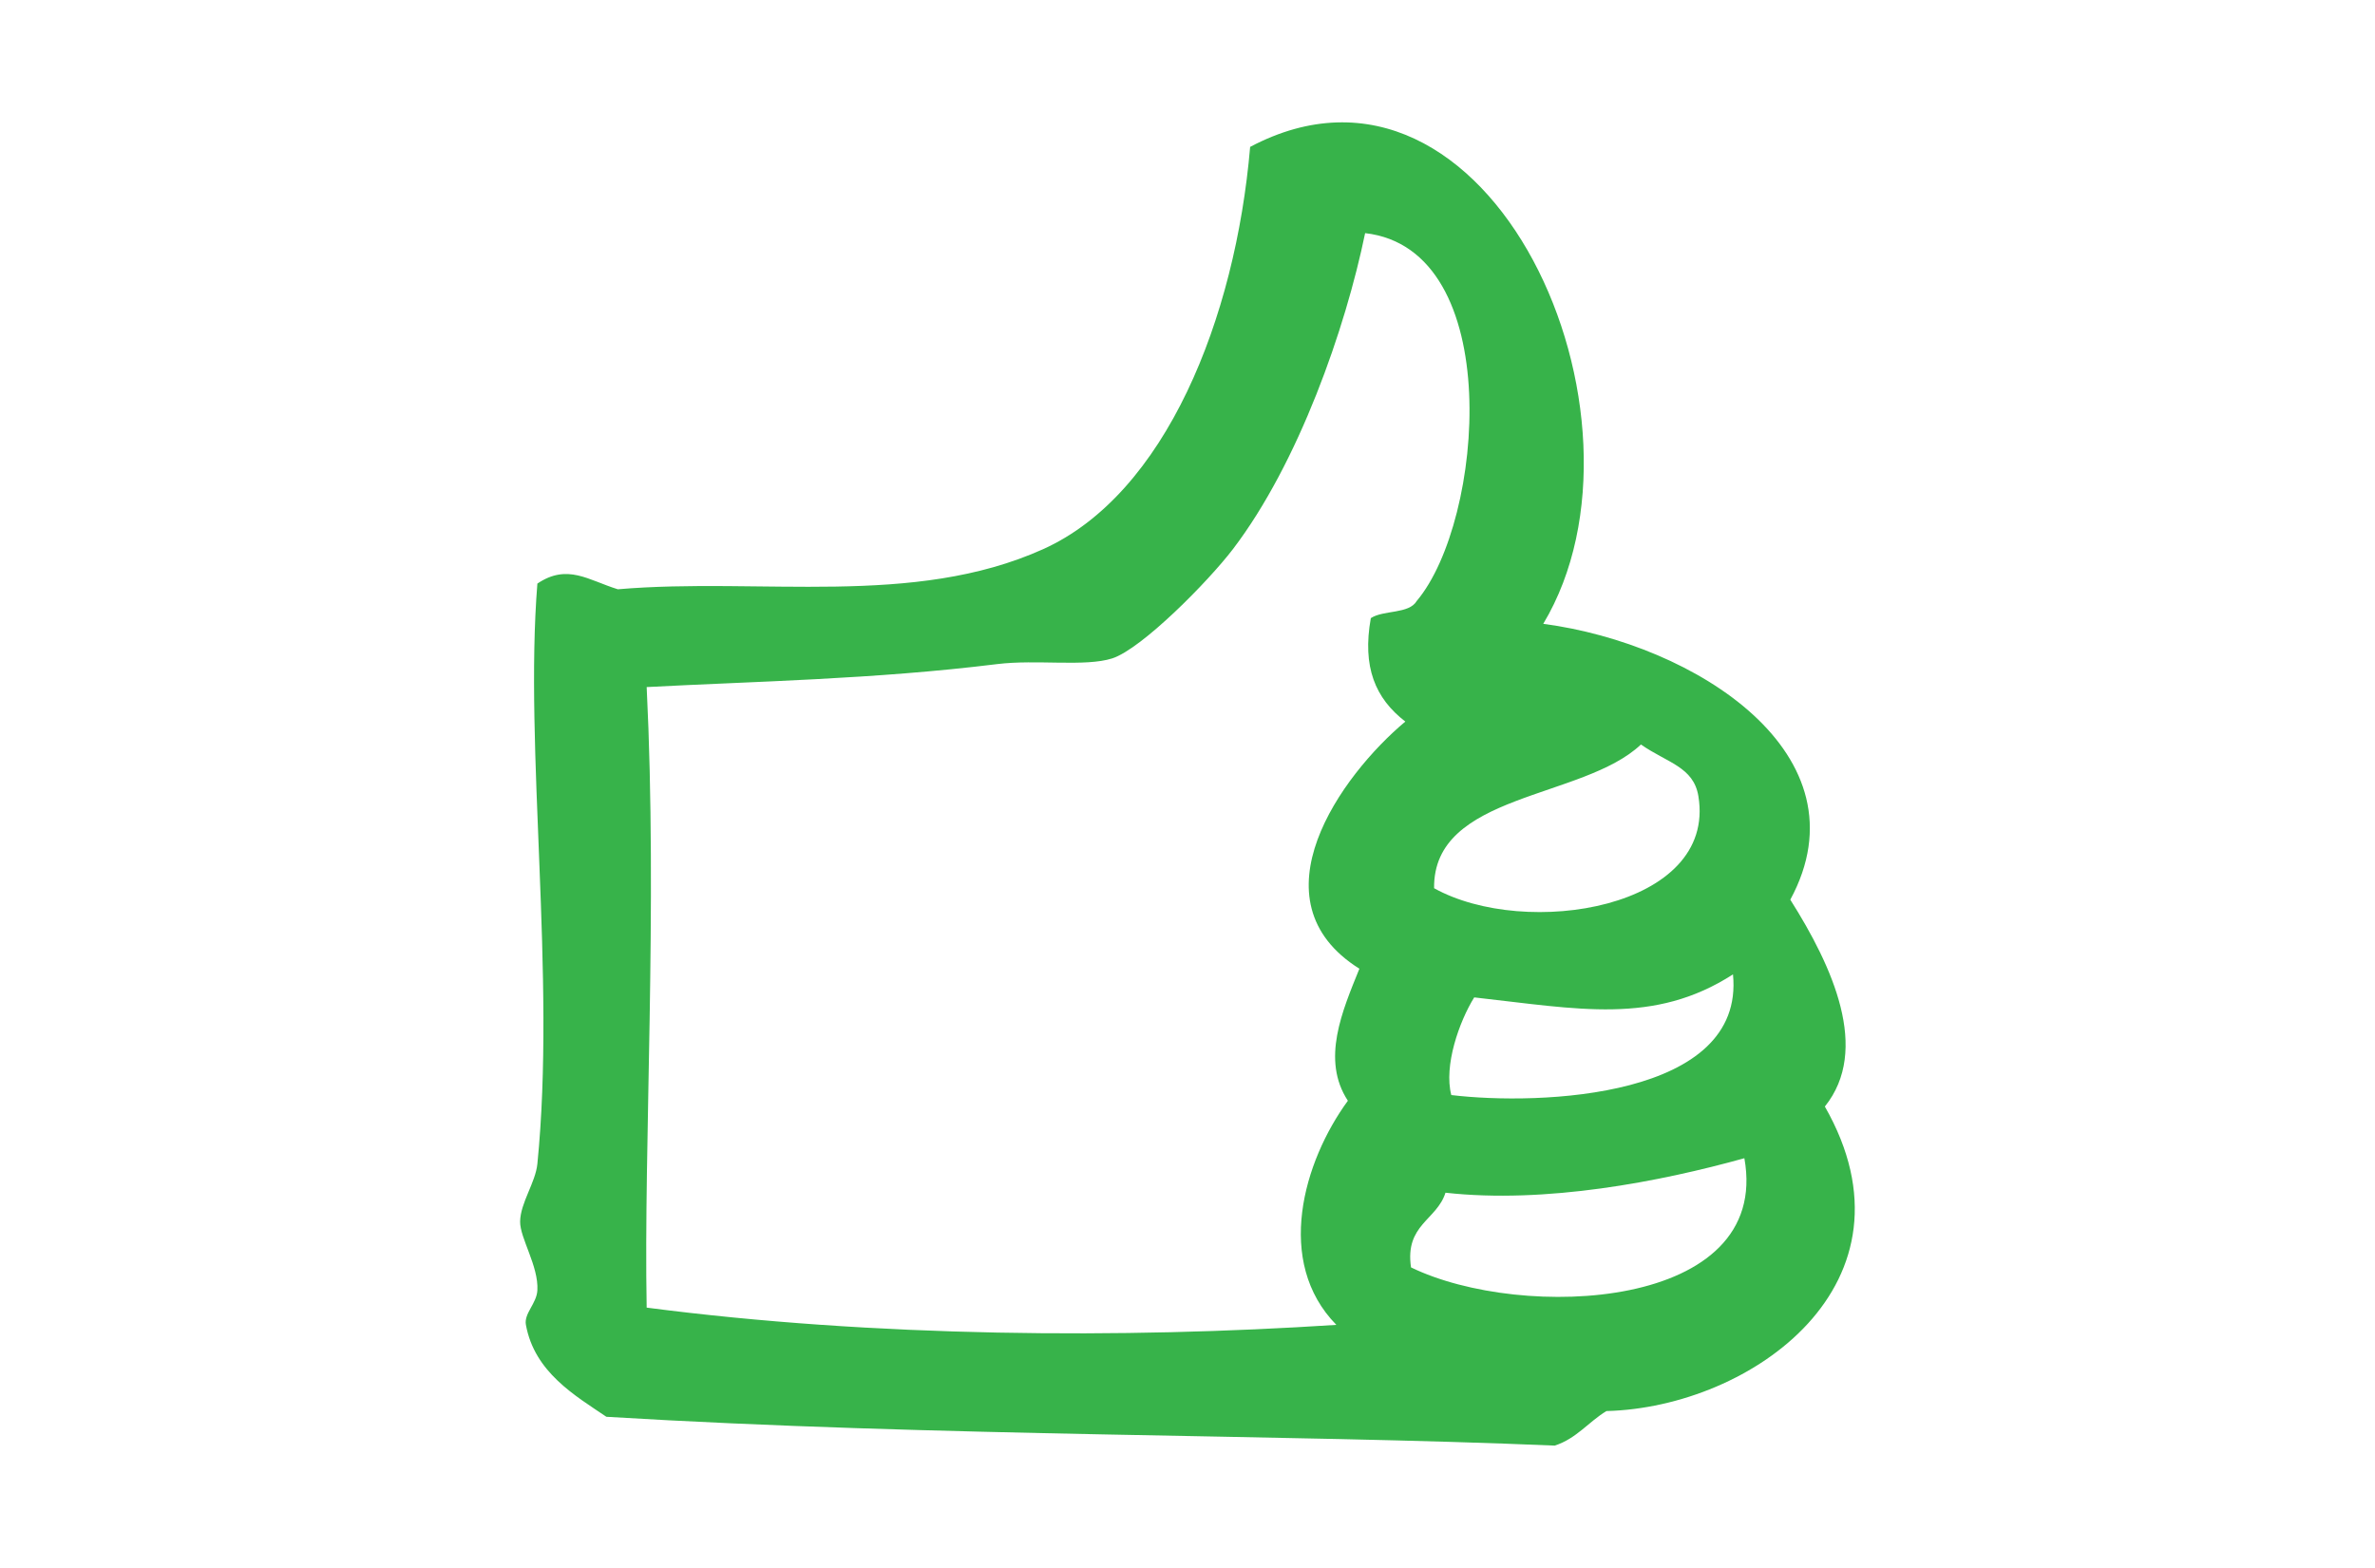 <?xml version="1.0" encoding="utf-8"?>
<!-- Generator: Adobe Illustrator 14.0.0, SVG Export Plug-In . SVG Version: 6.00 Build 43363)  -->
<!DOCTYPE svg PUBLIC "-//W3C//DTD SVG 1.1//EN" "http://www.w3.org/Graphics/SVG/1.1/DTD/svg11.dtd">
<svg version="1.1" id="Layer_1" xmlns="http://www.w3.org/2000/svg" xmlns:xlink="http://www.w3.org/1999/xlink" x="0px" y="0px"
	 width="53px" height="35px" viewBox="0 0 53 35" enable-background="new 0 0 53 35" xml:space="preserve">
<path fill-rule="evenodd" clip-rule="evenodd" fill="#37B34A" d="M34.439,13.925c3.392,0.449,7.266,2.918,5.513,6.158
	c0.944,1.493,1.79,3.35,0.771,4.617c2.247,3.937-1.628,6.715-4.874,6.798c-0.399,0.241-0.668,0.614-1.154,0.771
	c-6.011-0.257-13.767-0.194-21.163-0.643c-0.691-0.469-1.604-0.991-1.796-2.054c-0.046-0.254,0.24-0.473,0.256-0.769
	c0.03-0.542-0.391-1.165-0.385-1.538c0.008-0.419,0.343-0.866,0.385-1.285c0.418-4.184-0.296-9.259,0-12.953
	c0.673-0.453,1.138-0.075,1.796,0.127c3.199-0.273,6.59,0.412,9.492-0.896c2.729-1.232,4.29-5.143,4.618-8.979
	C33.258,0.442,37.197,9.322,34.439,13.925 M31.617,13.413c1.501-1.782,1.997-7.848-1.153-8.209
	c-0.438,2.127-1.484,5.131-2.951,7.055c-0.552,0.723-2.03,2.222-2.693,2.438c-0.604,0.193-1.685,0.019-2.566,0.127
	c-2.757,0.341-5.428,0.386-7.823,0.513c0.245,4.945-0.068,10.198,0,13.852c5.084,0.663,10.645,0.695,15.391,0.385
	c-1.381-1.407-0.738-3.642,0.257-5.003c-0.601-0.915-0.123-2.008,0.257-2.947c-2.423-1.522-0.413-4.313,1.025-5.517
	c-0.671-0.518-0.965-1.216-0.77-2.309C30.874,13.612,31.445,13.711,31.617,13.413 M37.901,17.773
	c-0.106-0.656-0.7-0.747-1.282-1.154c-1.298,1.229-4.642,1.081-4.616,3.208C34.049,20.965,38.313,20.279,37.901,17.773
	 M32.898,22.264c-0.336,0.542-0.682,1.526-0.511,2.18c1.974,0.237,6.56,0.066,6.286-2.694C36.91,22.887,35.214,22.521,32.898,22.264
	 M32.257,26.624c-0.194,0.615-0.91,0.71-0.769,1.667c2.474,1.204,8.052,0.959,7.439-2.437C37.047,26.378,34.49,26.873,32.257,26.624
	"/>
</svg>
